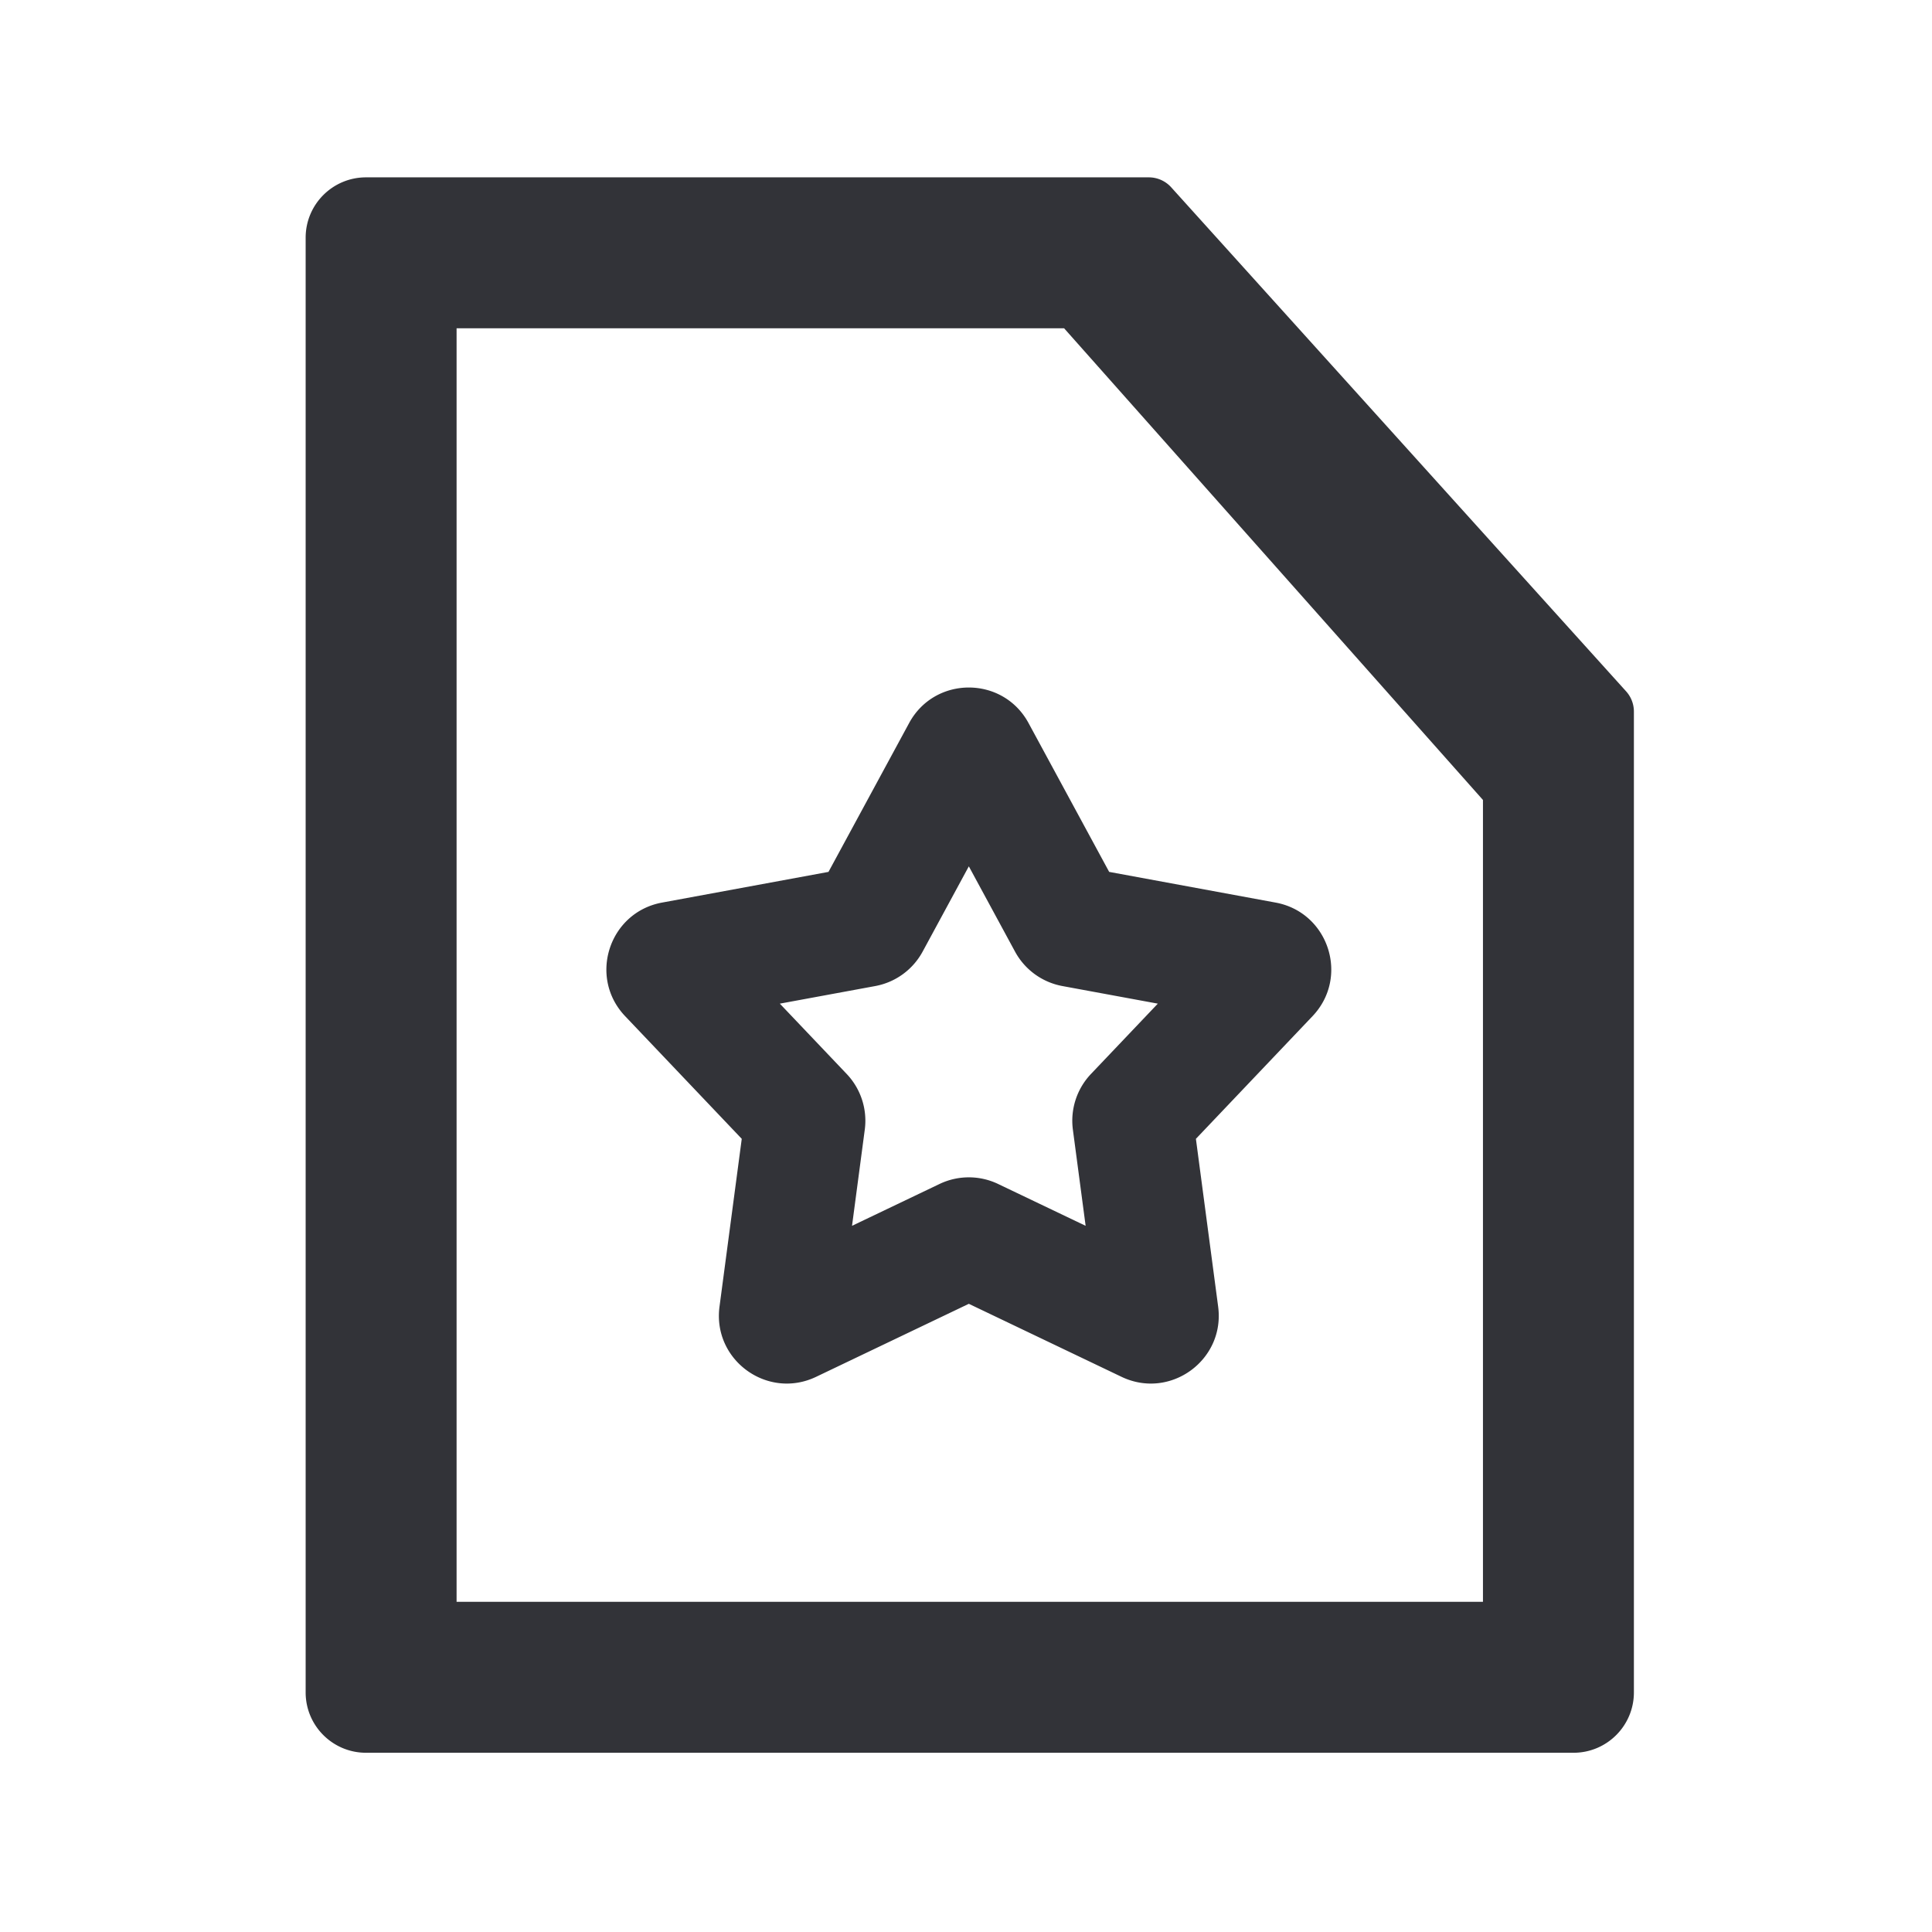 <?xml version="1.0" standalone="no"?><!DOCTYPE svg PUBLIC "-//W3C//DTD SVG 1.1//EN" "http://www.w3.org/Graphics/SVG/1.1/DTD/svg11.dtd"><svg t="1727791653676" class="icon" viewBox="0 0 1024 1024" version="1.1" xmlns="http://www.w3.org/2000/svg" p-id="5077" xmlns:xlink="http://www.w3.org/1999/xlink" width="200" height="200"><path d="M545.152 383.248c-13.617-25.135-49.688-25.135-63.306 0l-42.73 78.872-88.216 16.266c-28.113 5.184-39.259 39.49-19.563 60.208l61.807 65.012-11.79 88.925c-3.757 28.338 25.425 49.54 51.216 37.21l80.929-38.692 80.93 38.692c25.79 12.33 54.972-8.872 51.215-37.21l-11.789-88.925 61.806-65.012c19.697-20.718 8.55-55.024-19.562-60.208l-88.216-16.266-42.731-78.872z m-56.141 121.129l24.488-45.201 24.489 45.201a35.999 35.999 0 0 0 25.125 18.254l50.555 9.322-35.421 37.258a36.003 36.003 0 0 0-9.597 29.536l6.757 50.961-46.38-22.173a35.998 35.998 0 0 0-31.056 0l-46.379 22.173 6.756-50.961a35.996 35.996 0 0 0-9.597-29.536l-35.42-37.258 50.555-9.322a36 36 0 0 0 25.125-18.254z" fill="#323338" p-id="5078"></path><path d="M620.765 99.28A15.997 15.997 0 0 0 608.888 94H194c-17.673 0-32 14.327-32 32v771c0 17.673 14.327 32 32 32h640c17.673 0 32-14.327 32-32V377.153a16 16 0 0 0-4.122-10.72L620.765 99.28zM242 849V174h322l222 250v425H242z" fill="#323338" p-id="5079"></path></svg>